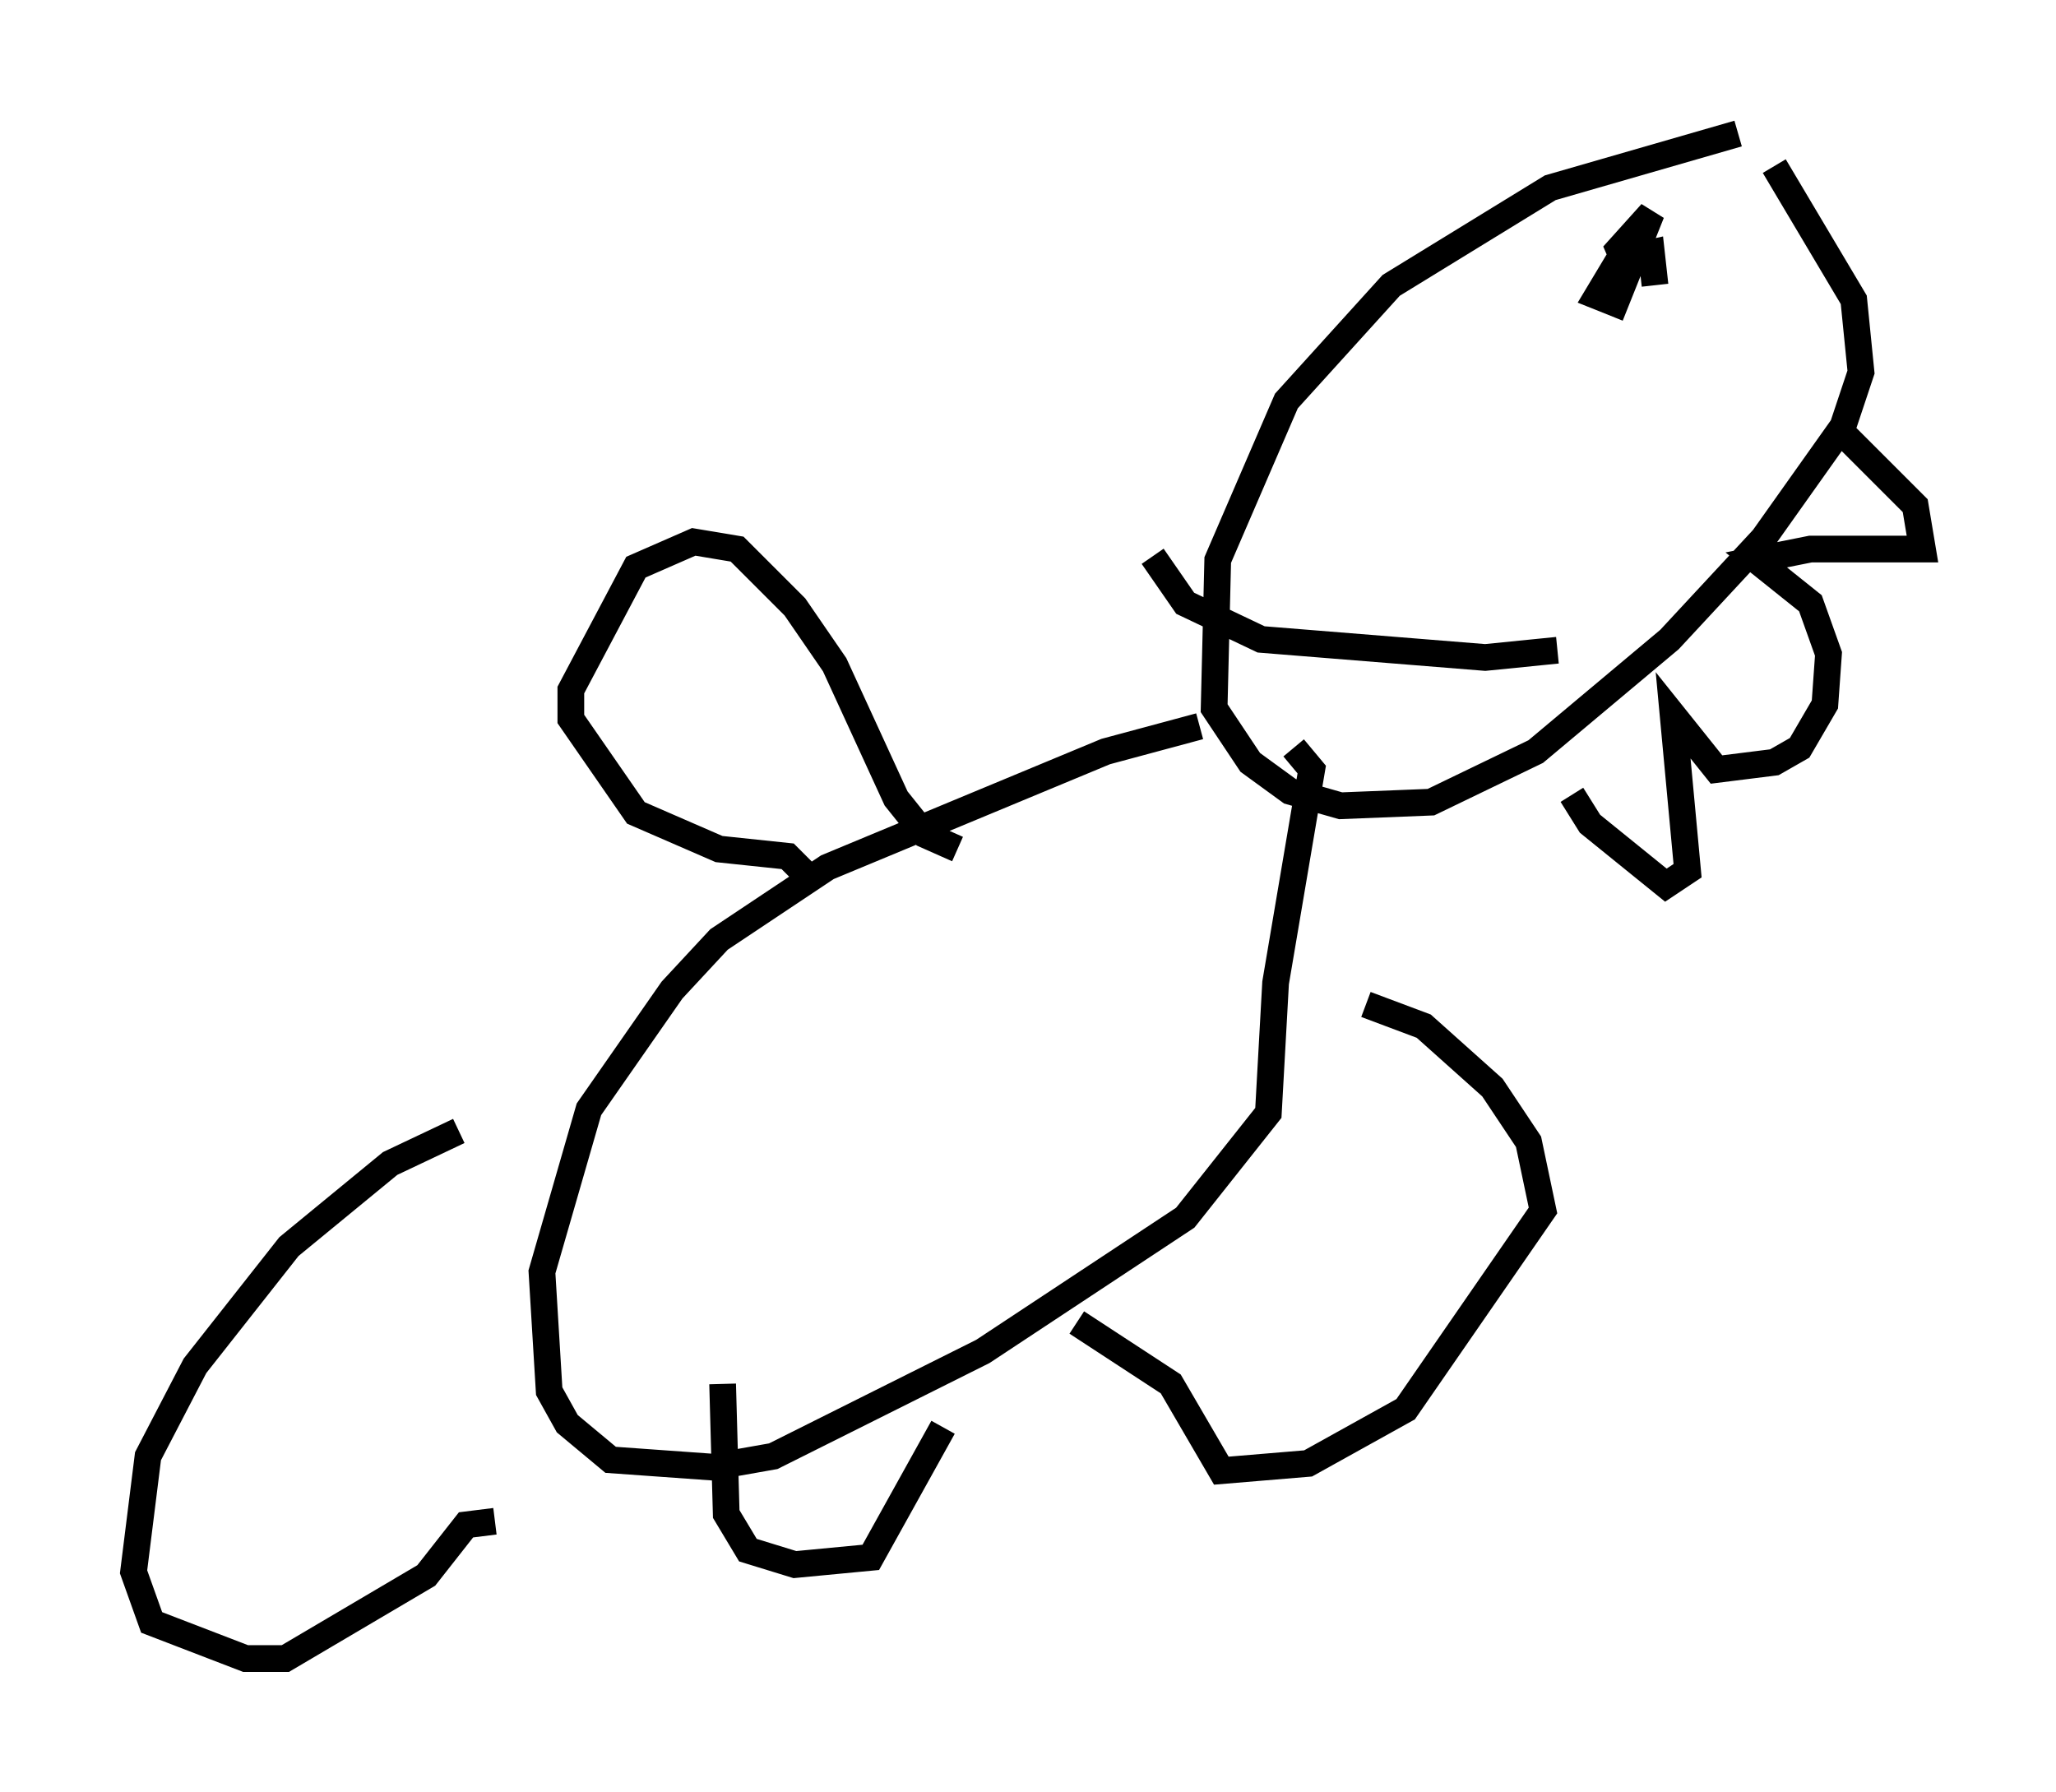 <?xml version="1.0" encoding="utf-8" ?>
<svg baseProfile="full" height="67.104" version="1.1" width="76.982" xmlns="http://www.w3.org/2000/svg" xmlns:ev="http://www.w3.org/2001/xml-events" xmlns:xlink="http://www.w3.org/1999/xlink"><defs /><rect fill="white" height="67.104" width="76.982" x="0" y="0" /><path d="M70.087, 5.135 m-5.007, -0.135 l-7.036, 2.03 -5.954, 3.654 l-3.924, 4.33 -2.571, 5.954 l-0.135, 5.548 1.353, 2.03 l1.488, 1.083 1.894, 0.541 l3.383, -0.135 3.924, -1.894 l5.007, -4.195 3.518, -3.789 l2.977, -4.195 0.677, -2.03 l-0.271, -2.706 -2.977, -5.007 m-21.515, 20.974 l-3.518, 0.947 -10.419, 4.33 l-4.059, 2.706 -1.759, 1.894 l-3.112, 4.465 -1.759, 6.089 l0.271, 4.465 0.677, 1.218 l1.624, 1.353 3.789, 0.271 l2.3, -0.406 7.848, -3.924 l7.578, -5.007 3.112, -3.924 l0.271, -4.871 1.353, -7.984 l-0.677, -0.812 m-17.862, 5.142 l-1.083, -1.083 -2.571, -0.271 l-3.112, -1.353 -2.436, -3.518 l0.0, -1.083 2.436, -4.601 l2.165, -0.947 1.624, 0.271 l2.165, 2.165 1.488, 2.165 l2.3, 5.007 1.083, 1.353 l1.218, 0.541 m15.291, 5.819 l2.165, 0.812 2.571, 2.3 l1.353, 2.03 0.541, 2.571 l-5.142, 7.442 -3.654, 2.03 l-3.248, 0.271 -1.894, -3.248 l-3.518, -2.3 m-23.139, -7.172 l-2.571, 1.218 -3.789, 3.112 l-3.518, 4.465 -1.759, 3.383 l-0.541, 4.33 0.677, 1.894 l3.518, 1.353 1.488, 0.0 l5.277, -3.112 1.488, -1.894 l1.083, -0.135 m8.525, -5.142 l0.135, 4.871 0.812, 1.353 l1.759, 0.541 2.842, -0.271 l2.706, -4.871 m33.694, -37.212 l2.706, 2.706 0.271, 1.624 l-4.195, 0.0 -2.03, 0.406 l2.03, 1.624 0.677, 1.894 l-0.135, 1.894 -0.947, 1.624 l-0.947, 0.541 -2.165, 0.271 l-1.624, -2.03 0.541, 5.819 l-0.812, 0.541 -2.842, -2.3 l-0.677, -1.083 m3.789, -20.974 l0.0, 0.0 m-1.624, 1.488 l-0.406, -0.947 1.218, -1.353 l-1.353, 3.383 -0.677, -0.271 l0.812, -1.353 1.218, -0.271 l0.135, 1.218 m-3.654, 13.667 l-2.706, 0.271 -8.39, -0.677 l-2.842, -1.353 -1.218, -1.759 " fill="none" stroke="black" stroke-width="1" /></svg>